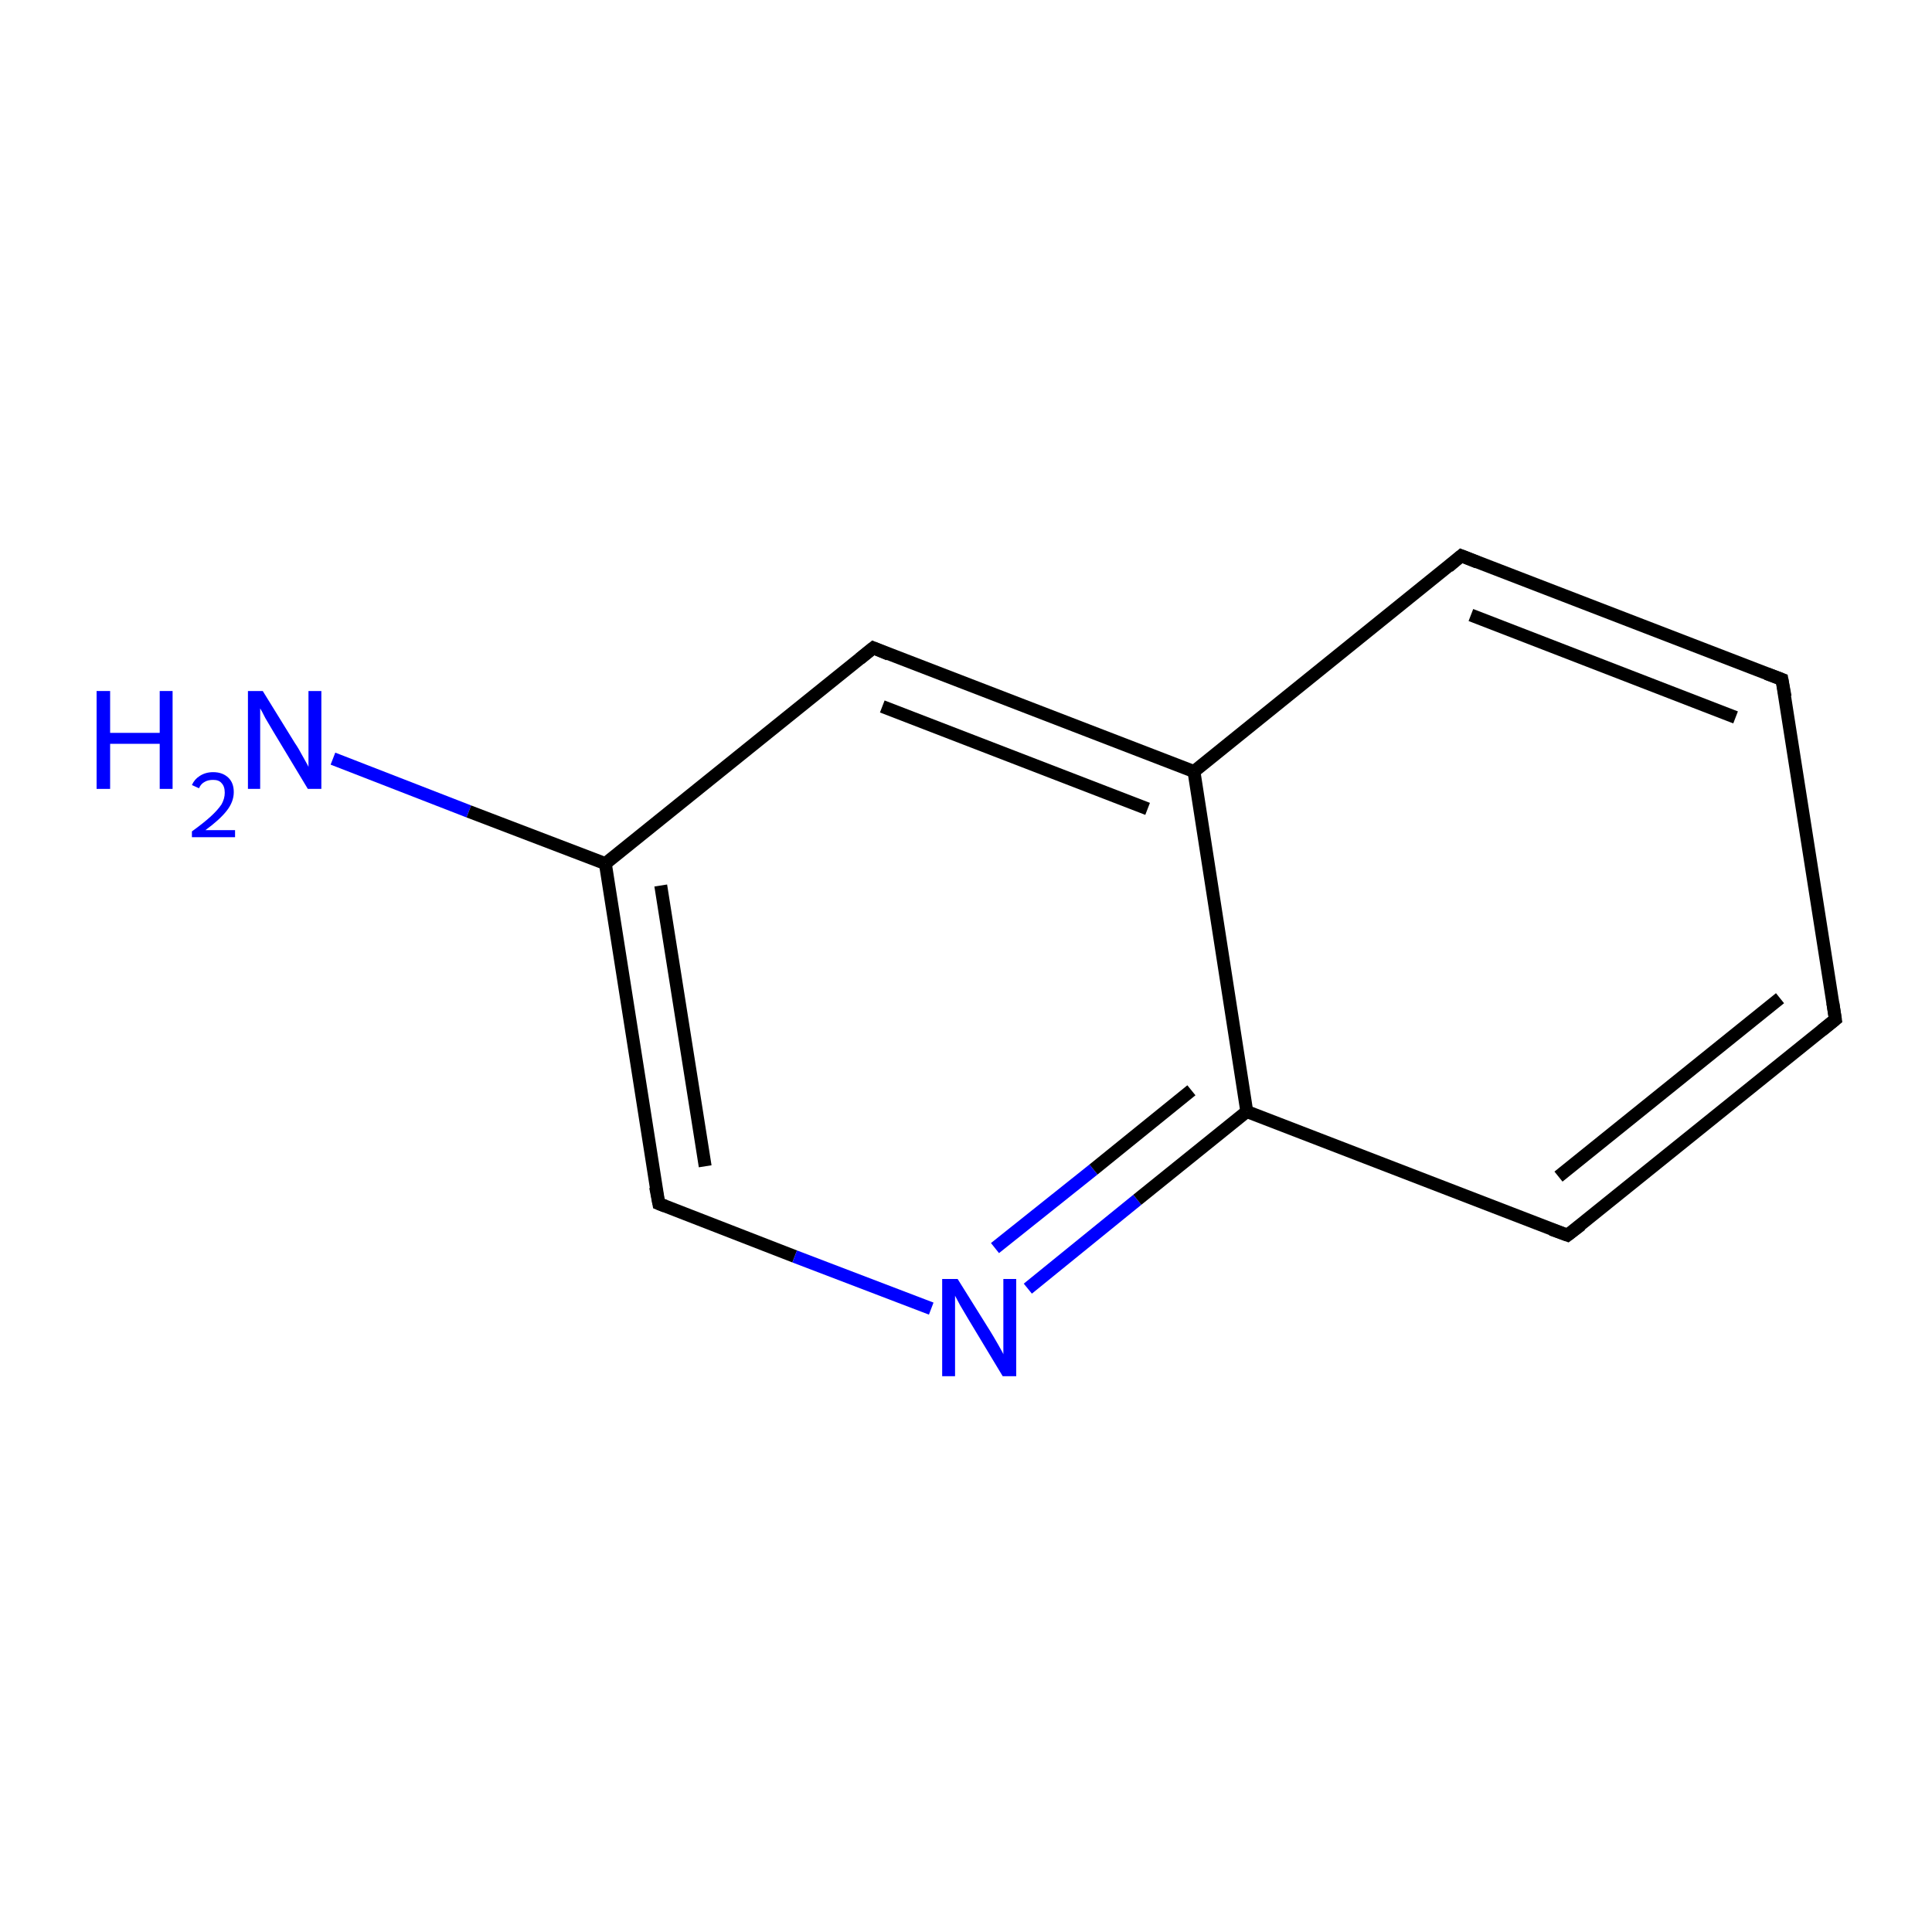 <?xml version='1.0' encoding='iso-8859-1'?>
<svg version='1.1' baseProfile='full'
              xmlns='http://www.w3.org/2000/svg'
                      xmlns:rdkit='http://www.rdkit.org/xml'
                      xmlns:xlink='http://www.w3.org/1999/xlink'
                  xml:space='preserve'
width='300px' height='300px' viewBox='0 0 300 300'>
<!-- END OF HEADER -->
<rect style='opacity:1.0;fill:#FFFFFF;stroke:none' width='300.0' height='300.0' x='0.0' y='0.0'> </rect>
<path class='bond-0 atom-0 atom-1' d='M 51.7,117.8 L 72.8,126.0' style='fill:none;fill-rule:evenodd;stroke:#0000FF;stroke-width:2.0px;stroke-linecap:butt;stroke-linejoin:miter;stroke-opacity:1' />
<path class='bond-0 atom-0 atom-1' d='M 72.8,126.0 L 94.0,134.1' style='fill:none;fill-rule:evenodd;stroke:#000000;stroke-width:2.0px;stroke-linecap:butt;stroke-linejoin:miter;stroke-opacity:1' />
<path class='bond-1 atom-1 atom-2' d='M 94.0,134.1 L 102.3,186.9' style='fill:none;fill-rule:evenodd;stroke:#000000;stroke-width:2.0px;stroke-linecap:butt;stroke-linejoin:miter;stroke-opacity:1' />
<path class='bond-1 atom-1 atom-2' d='M 102.6,137.5 L 109.5,181.1' style='fill:none;fill-rule:evenodd;stroke:#000000;stroke-width:2.0px;stroke-linecap:butt;stroke-linejoin:miter;stroke-opacity:1' />
<path class='bond-2 atom-2 atom-3' d='M 102.3,186.9 L 123.4,195.1' style='fill:none;fill-rule:evenodd;stroke:#000000;stroke-width:2.0px;stroke-linecap:butt;stroke-linejoin:miter;stroke-opacity:1' />
<path class='bond-2 atom-2 atom-3' d='M 123.4,195.1 L 144.6,203.2' style='fill:none;fill-rule:evenodd;stroke:#0000FF;stroke-width:2.0px;stroke-linecap:butt;stroke-linejoin:miter;stroke-opacity:1' />
<path class='bond-3 atom-3 atom-4' d='M 159.6,200.1 L 176.6,186.3' style='fill:none;fill-rule:evenodd;stroke:#0000FF;stroke-width:2.0px;stroke-linecap:butt;stroke-linejoin:miter;stroke-opacity:1' />
<path class='bond-3 atom-3 atom-4' d='M 176.6,186.3 L 193.6,172.6' style='fill:none;fill-rule:evenodd;stroke:#000000;stroke-width:2.0px;stroke-linecap:butt;stroke-linejoin:miter;stroke-opacity:1' />
<path class='bond-3 atom-3 atom-4' d='M 154.5,193.8 L 169.8,181.6' style='fill:none;fill-rule:evenodd;stroke:#0000FF;stroke-width:2.0px;stroke-linecap:butt;stroke-linejoin:miter;stroke-opacity:1' />
<path class='bond-3 atom-3 atom-4' d='M 169.8,181.6 L 185.0,169.3' style='fill:none;fill-rule:evenodd;stroke:#000000;stroke-width:2.0px;stroke-linecap:butt;stroke-linejoin:miter;stroke-opacity:1' />
<path class='bond-4 atom-4 atom-5' d='M 193.6,172.6 L 243.4,191.8' style='fill:none;fill-rule:evenodd;stroke:#000000;stroke-width:2.0px;stroke-linecap:butt;stroke-linejoin:miter;stroke-opacity:1' />
<path class='bond-5 atom-5 atom-6' d='M 243.4,191.8 L 285.0,158.3' style='fill:none;fill-rule:evenodd;stroke:#000000;stroke-width:2.0px;stroke-linecap:butt;stroke-linejoin:miter;stroke-opacity:1' />
<path class='bond-5 atom-5 atom-6' d='M 242.0,182.7 L 276.4,155.0' style='fill:none;fill-rule:evenodd;stroke:#000000;stroke-width:2.0px;stroke-linecap:butt;stroke-linejoin:miter;stroke-opacity:1' />
<path class='bond-6 atom-6 atom-7' d='M 285.0,158.3 L 276.7,105.5' style='fill:none;fill-rule:evenodd;stroke:#000000;stroke-width:2.0px;stroke-linecap:butt;stroke-linejoin:miter;stroke-opacity:1' />
<path class='bond-7 atom-7 atom-8' d='M 276.7,105.5 L 226.9,86.3' style='fill:none;fill-rule:evenodd;stroke:#000000;stroke-width:2.0px;stroke-linecap:butt;stroke-linejoin:miter;stroke-opacity:1' />
<path class='bond-7 atom-7 atom-8' d='M 269.5,111.4 L 228.4,95.5' style='fill:none;fill-rule:evenodd;stroke:#000000;stroke-width:2.0px;stroke-linecap:butt;stroke-linejoin:miter;stroke-opacity:1' />
<path class='bond-8 atom-8 atom-9' d='M 226.9,86.3 L 185.4,119.8' style='fill:none;fill-rule:evenodd;stroke:#000000;stroke-width:2.0px;stroke-linecap:butt;stroke-linejoin:miter;stroke-opacity:1' />
<path class='bond-9 atom-9 atom-10' d='M 185.4,119.8 L 135.6,100.6' style='fill:none;fill-rule:evenodd;stroke:#000000;stroke-width:2.0px;stroke-linecap:butt;stroke-linejoin:miter;stroke-opacity:1' />
<path class='bond-9 atom-9 atom-10' d='M 178.2,125.6 L 137.0,109.7' style='fill:none;fill-rule:evenodd;stroke:#000000;stroke-width:2.0px;stroke-linecap:butt;stroke-linejoin:miter;stroke-opacity:1' />
<path class='bond-10 atom-10 atom-1' d='M 135.6,100.6 L 94.0,134.1' style='fill:none;fill-rule:evenodd;stroke:#000000;stroke-width:2.0px;stroke-linecap:butt;stroke-linejoin:miter;stroke-opacity:1' />
<path class='bond-11 atom-9 atom-4' d='M 185.4,119.8 L 193.6,172.6' style='fill:none;fill-rule:evenodd;stroke:#000000;stroke-width:2.0px;stroke-linecap:butt;stroke-linejoin:miter;stroke-opacity:1' />
<path d='M 101.8,184.3 L 102.3,186.9 L 103.3,187.3' style='fill:none;stroke:#000000;stroke-width:2.0px;stroke-linecap:butt;stroke-linejoin:miter;stroke-miterlimit:10;stroke-opacity:1;' />
<path d='M 240.9,190.9 L 243.4,191.8 L 245.5,190.2' style='fill:none;stroke:#000000;stroke-width:2.0px;stroke-linecap:butt;stroke-linejoin:miter;stroke-miterlimit:10;stroke-opacity:1;' />
<path d='M 282.9,160.0 L 285.0,158.3 L 284.6,155.7' style='fill:none;stroke:#000000;stroke-width:2.0px;stroke-linecap:butt;stroke-linejoin:miter;stroke-miterlimit:10;stroke-opacity:1;' />
<path d='M 277.2,108.2 L 276.7,105.5 L 274.3,104.6' style='fill:none;stroke:#000000;stroke-width:2.0px;stroke-linecap:butt;stroke-linejoin:miter;stroke-miterlimit:10;stroke-opacity:1;' />
<path d='M 229.4,87.3 L 226.9,86.3 L 224.9,88.0' style='fill:none;stroke:#000000;stroke-width:2.0px;stroke-linecap:butt;stroke-linejoin:miter;stroke-miterlimit:10;stroke-opacity:1;' />
<path d='M 138.0,101.6 L 135.6,100.6 L 133.5,102.3' style='fill:none;stroke:#000000;stroke-width:2.0px;stroke-linecap:butt;stroke-linejoin:miter;stroke-miterlimit:10;stroke-opacity:1;' />
<path class='atom-0' d='M 15.0 107.3
L 17.1 107.3
L 17.1 113.8
L 24.8 113.8
L 24.8 107.3
L 26.8 107.3
L 26.8 122.5
L 24.8 122.5
L 24.8 115.5
L 17.1 115.5
L 17.1 122.5
L 15.0 122.5
L 15.0 107.3
' fill='#0000FF'/>
<path class='atom-0' d='M 29.8 121.9
Q 30.2 121.0, 31.0 120.5
Q 31.9 119.9, 33.1 119.9
Q 34.6 119.9, 35.5 120.8
Q 36.3 121.6, 36.3 123.0
Q 36.3 124.5, 35.2 125.9
Q 34.1 127.3, 31.9 128.9
L 36.5 128.9
L 36.5 130.0
L 29.8 130.0
L 29.8 129.1
Q 31.6 127.8, 32.7 126.8
Q 33.8 125.8, 34.4 124.9
Q 34.9 124.0, 34.9 123.1
Q 34.9 122.1, 34.4 121.6
Q 34.0 121.1, 33.1 121.1
Q 32.3 121.1, 31.8 121.4
Q 31.2 121.7, 30.9 122.4
L 29.8 121.9
' fill='#0000FF'/>
<path class='atom-0' d='M 40.8 107.3
L 45.8 115.4
Q 46.3 116.1, 47.1 117.6
Q 47.9 119.0, 47.9 119.1
L 47.9 107.3
L 49.9 107.3
L 49.9 122.5
L 47.8 122.5
L 42.5 113.7
Q 41.9 112.7, 41.2 111.5
Q 40.6 110.3, 40.4 110.0
L 40.4 122.5
L 38.5 122.5
L 38.5 107.3
L 40.8 107.3
' fill='#0000FF'/>
<path class='atom-3' d='M 148.7 198.6
L 153.7 206.6
Q 154.2 207.4, 155.0 208.8
Q 155.8 210.2, 155.8 210.3
L 155.8 198.6
L 157.8 198.6
L 157.8 213.7
L 155.7 213.7
L 150.4 204.9
Q 149.8 203.9, 149.1 202.7
Q 148.5 201.6, 148.3 201.2
L 148.3 213.7
L 146.3 213.7
L 146.3 198.6
L 148.7 198.6
' fill='#0000FF'/>
</svg>
